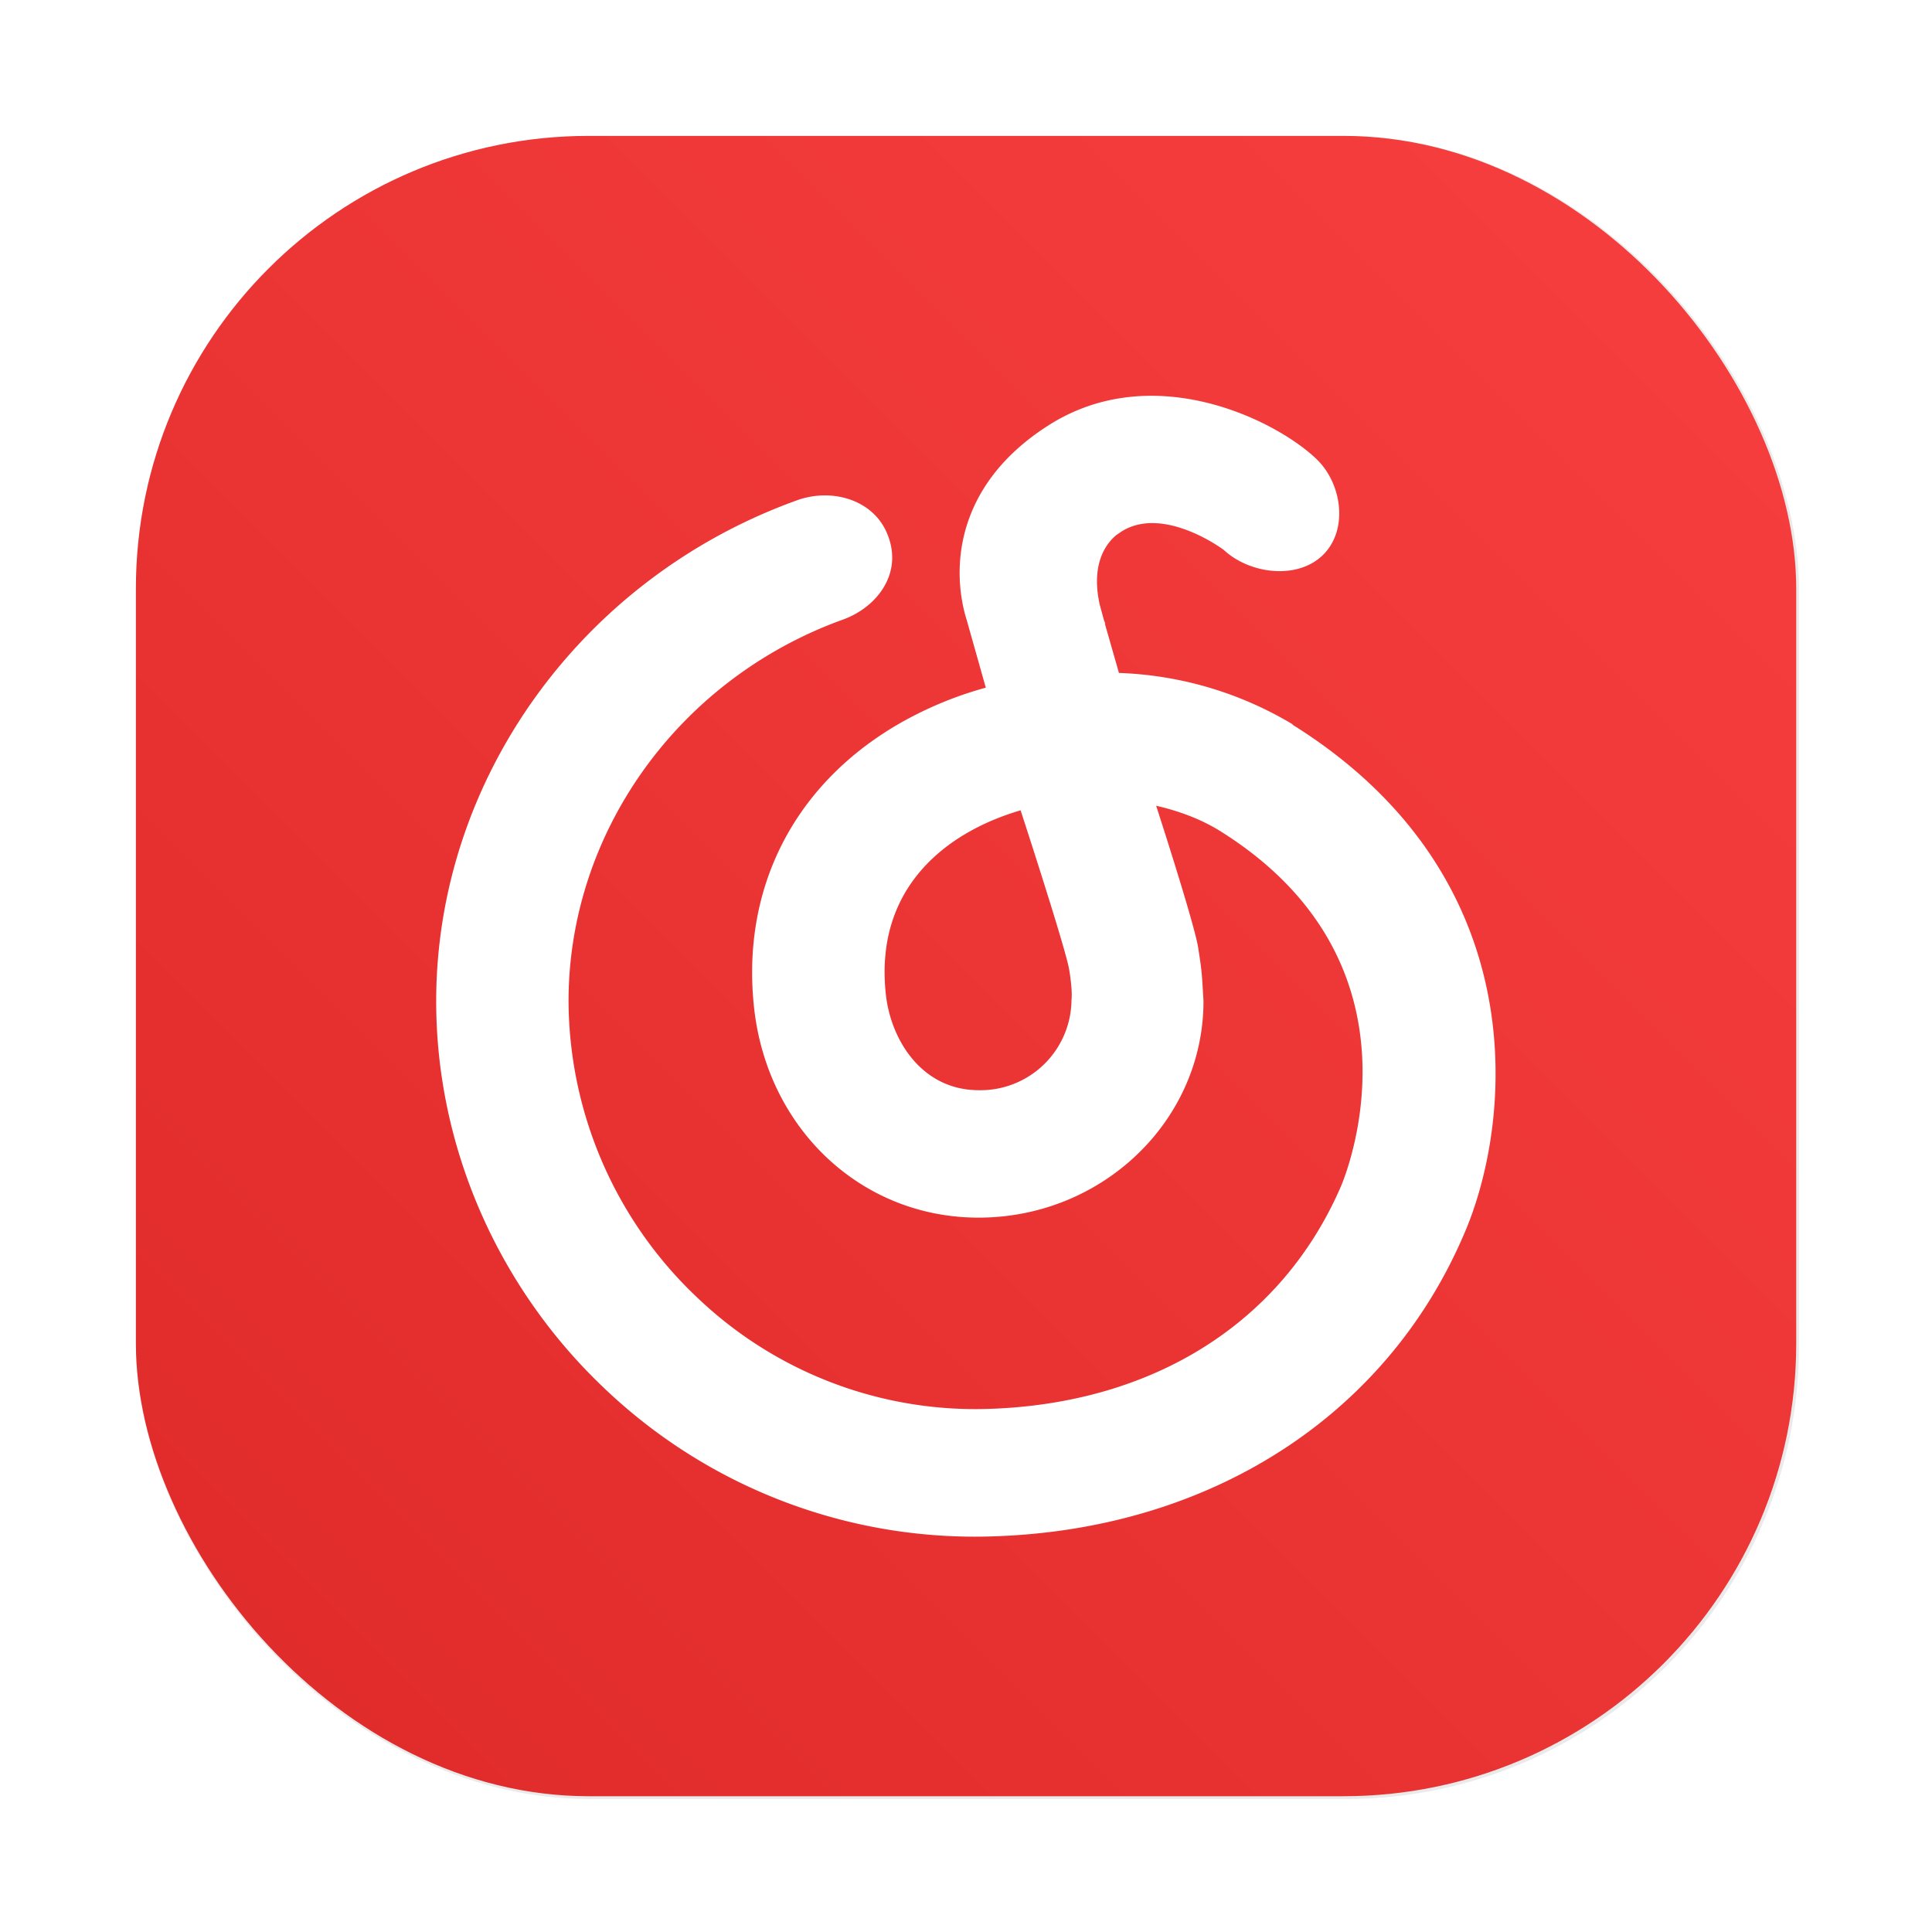 <?xml version="1.0" encoding="UTF-8" standalone="no"?>
<svg
   xmlns:dc="http://purl.org/dc/elements/1.1/"
   xmlns:cc="http://creativecommons.org/ns#"
   xmlns:rdf="http://www.w3.org/1999/02/22-rdf-syntax-ns#"
   xmlns:svg="http://www.w3.org/2000/svg"
   xmlns="http://www.w3.org/2000/svg"
   xmlns:sodipodi="http://sodipodi.sourceforge.net/DTD/sodipodi-0.dtd"
   xmlns:inkscape="http://www.inkscape.org/namespaces/inkscape"
   width="64"
   height="64"
   version="1.1"
   viewBox="0 0 16.933 16.933"
   id="svg26"
   sodipodi:docname="netease-cloud-music.svg"
   inkscape:version="1.0.1 (3bc2e813f5, 2020-09-07)">
  <sodipodi:namedview
     pagecolor="#ffffff"
     bordercolor="#666666"
     borderopacity="1"
     objecttolerance="10"
     gridtolerance="10"
     guidetolerance="10"
     inkscape:pageopacity="0"
     inkscape:pageshadow="2"
     inkscape:window-width="1920"
     inkscape:window-height="942"
     id="namedview28"
     showgrid="false"
     inkscape:zoom="6.0546875"
     inkscape:cx="-9.1714901"
     inkscape:cy="30.135352"
     inkscape:window-x="0"
     inkscape:window-y="38"
     inkscape:window-maximized="1"
     inkscape:current-layer="svg26" />
  <defs
     id="defs12">
    <filter
       id="filter2761"
       x="-.024"
       y="-.024"
       width="1.048"
       height="1.048"
       color-interpolation-filters="sRGB">
      <feGaussianBlur
         stdDeviation="0.146"
         id="feGaussianBlur2" />
    </filter>
    <linearGradient
       id="linearGradient4673"
       x1="2.249"
       x2="15.644"
       y1="14.536"
       y2="1.108"
       gradientUnits="userSpaceOnUse">
      <stop
         stop-color="#ff7d50"
         offset="0"
         id="stop5" />
      <stop
         stop-color="#fa4b5a"
         offset=".477"
         id="stop7" />
      <stop
         stop-color="#ff509b"
         offset="1"
         id="stop9" />
    </linearGradient>
    <linearGradient
       id="b-3"
       x1="399.57"
       x2="399.57"
       y1="545.8"
       y2="517.8"
       gradientTransform="matrix(0.567,0,0,0.567,-274.423,-302.492)"
       gradientUnits="userSpaceOnUse">
      <stop
         stop-color="#3889e9"
         offset="0"
         id="stop855" />
      <stop
         stop-color="#5ea5fb"
         offset="1"
         id="stop857" />
    </linearGradient>
    <style
       type="text/css"
       id="style860" />
    <linearGradient
       id="linearGradient927"
       x1="39.034"
       x2="-7.745"
       y1="24.542"
       y2="71.322"
       gradientTransform="matrix(2.004,0,0,2.004,123.77,261.85)"
       gradientUnits="userSpaceOnUse">
      <stop
         stop-color="#ffbe14"
         offset="0"
         id="stop862" />
      <stop
         stop-color="#ff8214"
         offset="1"
         id="stop864" />
    </linearGradient>
    <style
       type="text/css"
       id="style867" />
    <style
       type="text/css"
       id="style869" />
    <filter
       id="filter1057"
       x="-.027"
       y="-.027"
       width="1.054"
       height="1.054"
       color-interpolation-filters="sRGB">
      <feGaussianBlur
         stdDeviation="0.619"
         id="feGaussianBlur871" />
    </filter>
    <linearGradient
       id="linearGradient1053"
       x1="-127"
       x2="-72"
       y1="60"
       y2="5"
       gradientTransform="matrix(0.265,0,0,0.265,34.792,-0.135)"
       gradientUnits="userSpaceOnUse">
      <stop
         stop-color="#df2a2a"
         offset="0"
         id="stop874" />
      <stop
         stop-color="#f83f3f"
         offset="1"
         id="stop876" />
    </linearGradient>
  </defs>
  <rect
     x="4.5"
     y="4.5"
     width="55"
     height="55"
     ry="15"
     fill="#141414"
     filter="url(#filter1057)"
     opacity="0.3"
     stroke-linecap="round"
     stroke-width="2.744"
     id="rect881"
     transform="scale(0.265)" />
  <rect
     x="1.191"
     y="1.191"
     width="14.552"
     height="14.552"
     ry="3.969"
     fill="url(#linearGradient1053)"
     stroke-linecap="round"
     stroke-width="0.726"
     id="rect883"
     style="fill:url(#linearGradient1053)" />
  <circle
     cx="-355.96"
     cy="-323.89"
     r="0"
     fill="#5e4aa6"
     stroke-width=".262"
     id="circle20" />
  <circle
     cx="-65.049"
     cy="5.322"
     r="0"
     fill="#5e4aa6"
     fill-rule="evenodd"
     stroke-width=".262"
     id="circle22" />
  <path
     d="m9.391 8.772a0.798 0.798 0 0 1-0.812 0.783c-0.497 0-0.771-0.436-0.815-0.84-0.084-0.772 0.335-1.192 0.699-1.407 0.149-0.088 0.312-0.156 0.482-0.206 0 0 0.395 1.209 0.426 1.397 0.034 0.207 0.019 0.274 0.019 0.274m1.939-2.425a3.173 3.173 0 0 0-1.522-0.45l-0.124-0.434 0.005 5e-3 -0.014-0.039-0.035-0.129c-0.084-0.372 0.068-0.549 0.146-0.612l0.042-0.029c0.36-0.23 0.87 0.138 0.899 0.16 0.227 0.211 0.642 0.263 0.866 0.047 0.227-0.218 0.173-0.626-0.053-0.843-0.352-0.339-1.435-0.884-2.356-0.292-0.827 0.531-0.845 1.278-0.708 1.71l0.165 0.585a3.252 3.252 0 0 0-0.784 0.33c-0.906 0.535-1.36 1.439-1.247 2.475 0.117 1.066 0.944 1.84 1.967 1.84 1.088 0 1.972-0.852 1.972-1.898-0.015-0.249-0.012-0.247-0.047-0.47-0.035-0.218-0.368-1.242-0.368-1.242 0.206 0.047 0.398 0.12 0.563 0.223 1.869 1.17 1.091 3.033 1.056 3.114-0.515 1.19-1.637 1.901-3.08 1.949a3.528 3.528 0 0 1-2.536-0.952 3.596 3.596 0 0 1-1.153-2.62c0-1.482 0.966-2.827 2.406-3.346 0.301-0.109 0.542-0.418 0.377-0.775-0.131-0.281-0.484-0.379-0.784-0.269-1.89 0.682-3.159 2.447-3.159 4.39 0 1.286 0.55 2.534 1.509 3.425a4.702 4.702 0 0 0 3.383 1.264c1.888-0.063 3.424-1.048 4.108-2.629 0.427-0.96 0.666-3.135-1.494-4.484"
     fill="#fff"
     stroke-width="1.17"
     id="path24" />
  <g
     transform="matrix(0.265,0,0,0.265,-55.784,-9.327)"
     fill="#5e4aa6"
     id="g915">
    <g
       image-rendering="optimizeSpeed"
       id="g897">
      <circle
         cx="-1248.6"
         cy="-1241.1"
         r="0"
         id="circle885" />
      <g
         transform="matrix(3.78,0,0,3.78,-6.9956e-4,6.044e-4)"
         stroke-width="0.265"
         id="g893">
        <circle
           cx="-330.35"
           cy="-328.38"
           r="0"
           id="circle887" />
        <circle
           cx="-330.35"
           cy="-328.38"
           r="0"
           id="circle889" />
        <circle
           cx="-352.63"
           cy="-336.84"
           r="0"
           id="circle891" />
      </g>
      <circle
         cx="-1248.6"
         cy="-1241.1"
         r="0"
         id="circle895" />
    </g>
    <g
       transform="translate(92.643,0.36)"
       image-rendering="optimizeSpeed"
       id="g911">
      <circle
         cx="-1248.6"
         cy="-1241.1"
         r="0"
         id="circle899" />
      <g
         transform="matrix(3.78,0,0,3.78,-6.9956e-4,6.044e-4)"
         stroke-width="0.265"
         id="g907">
        <circle
           cx="-330.35"
           cy="-328.38"
           r="0"
           id="circle901" />
        <circle
           cx="-330.35"
           cy="-328.38"
           r="0"
           id="circle903" />
        <circle
           cx="-352.63"
           cy="-336.84"
           r="0"
           id="circle905" />
      </g>
      <circle
         cx="-1248.6"
         cy="-1241.1"
         r="0"
         id="circle909" />
    </g>
    <circle
       cx="-1152.9"
       cy="-1242.3"
       r="0"
       id="circle913" />
  </g>
  <circle
     cx="-47.315"
     cy="-0.982"
     r="0"
     fill="url(#b-3)"
     stroke-width="0.416"
     id="circle917"
     style="fill:url(#b-3)" />
  <circle
     cx="-331.495"
     cy="-335.564"
     r="0"
     fill="#5e4aa6"
     id="circle919"
     style="stroke-width:0.265" />
  <circle
     cx="-329.987"
     cy="-325.219"
     r="0"
     fill="#5e4aa6"
     image-rendering="optimizeSpeed"
     id="circle921"
     style="stroke-width:0.265" />
  <g
     transform="matrix(0.265,0,0,0.265,25.989,2.108)"
     id="g927">
    <g
       transform="translate(1,1)"
       id="g925">
      <g
         opacity="0.1"
         id="g923">
        <!-- color: #e57e29 -->
      </g>
    </g>
  </g>
  <g
     fill="#5e4aa6"
     id="g959"
     transform="matrix(0.265,0,0,0.265,-19.478,2.4475832e-8)">
    <circle
       cx="-1080"
       cy="-1247.9"
       r="0"
       id="circle935" />
    <circle
       cx="19.546"
       cy="17.545"
       r="0"
       fill-rule="evenodd"
       id="circle937" />
    <g
       transform="translate(-66.881,-15.741)"
       id="g957">
      <circle
         cx="-1158.1"
         cy="-1246"
         r="0"
         id="circle939" />
      <circle
         cx="-1157.3"
         cy="-1267.7"
         r="0"
         id="circle941" />
      <circle
         cx="-57.756"
         cy="-2.183"
         r="0"
         fill-rule="evenodd"
         id="circle943" />
      <g
         transform="translate(-72.958)"
         id="g951">
        <circle
           cx="-1248.7"
           cy="-1241.6"
           r="0"
           id="circle945" />
        <circle
           cx="-1140.3"
           cy="-1301.8"
           r="0"
           id="circle947" />
        <circle
           cx="-1158.1"
           cy="-1246"
           r="0"
           id="circle949" />
      </g>
      <circle
         cx="-1230.3"
         cy="-1267.7"
         r="0"
         id="circle953" />
      <circle
         cx="-130.71"
         cy="-2.183"
         r="0"
         fill-rule="evenodd"
         id="circle955" />
    </g>
  </g>
</svg>
